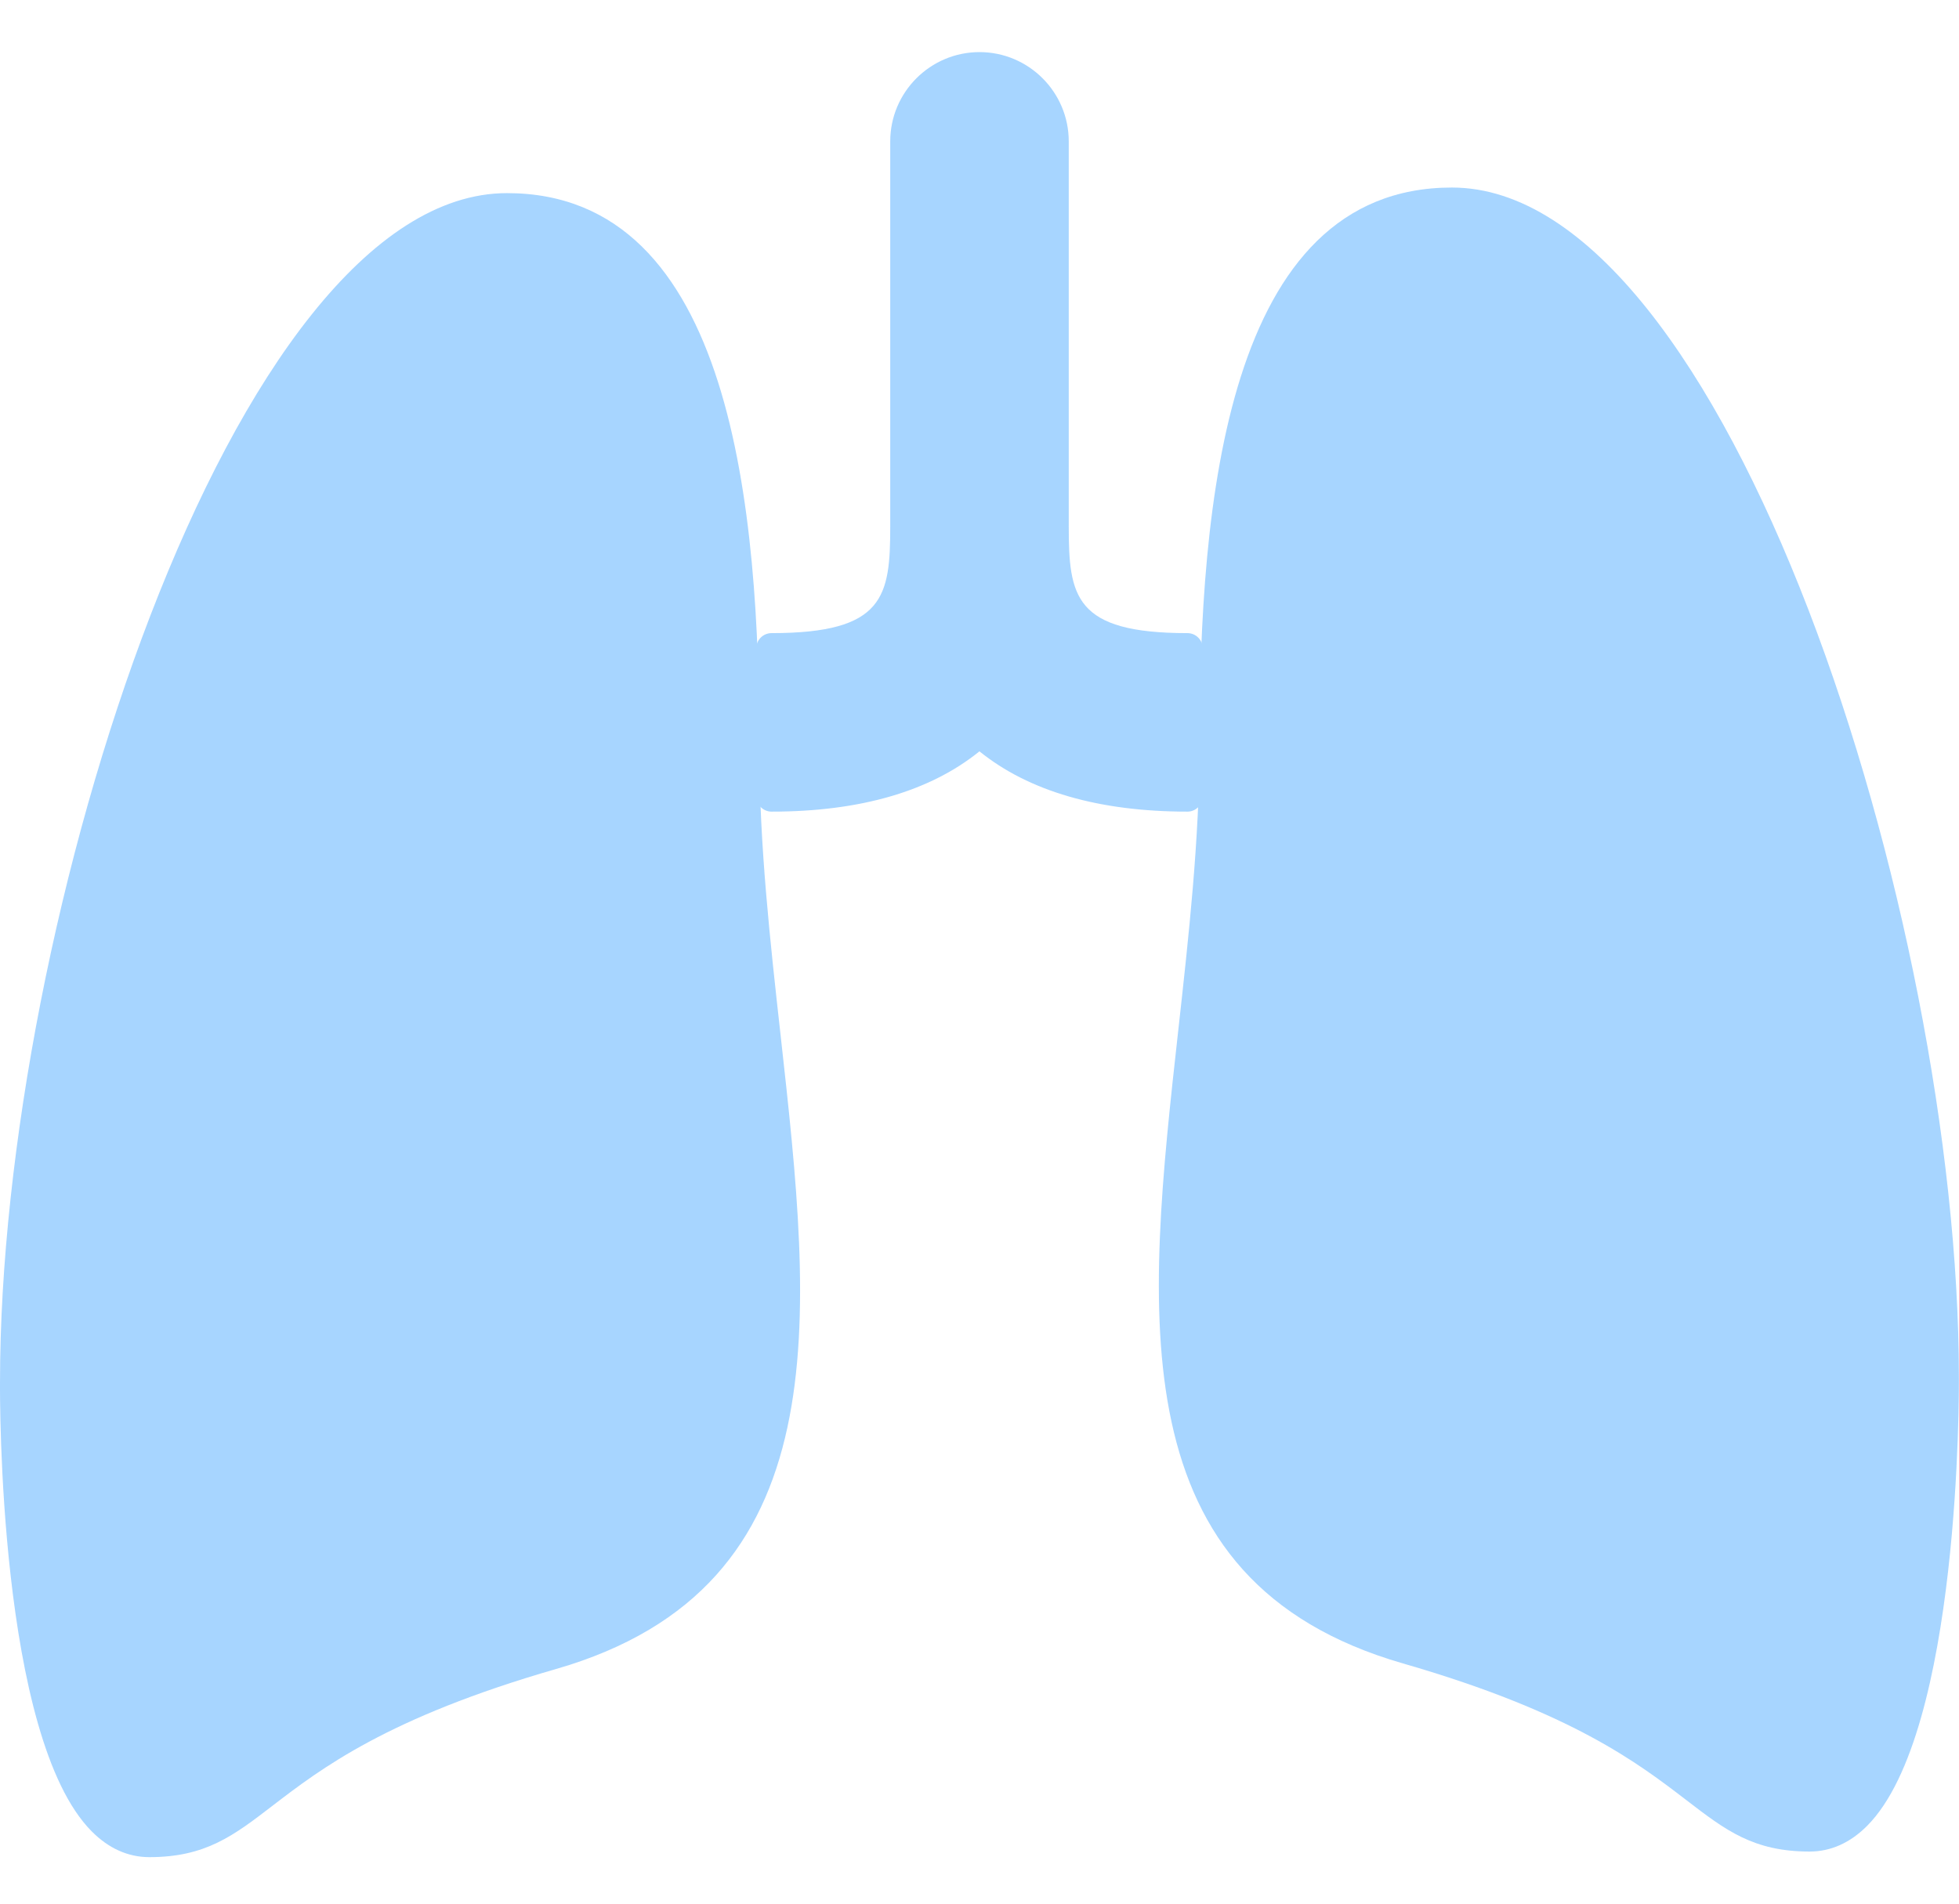 <svg width="142" height="138" viewBox="0 0 142 138" fill="none" xmlns="http://www.w3.org/2000/svg">
<g opacity="0.8">
<path d="M86.074 45.896C77.871 45.896 77.469 43.232 77.469 38.125V10.247C77.469 6.68 74.567 3.777 71 3.777C67.433 3.777 64.53 6.68 64.53 10.247V38.125C64.53 43.232 64.129 45.896 55.924 45.896C55.327 45.896 54.826 46.378 54.826 46.975V57.757C54.826 58.353 55.332 58.836 55.928 58.836C62.337 58.836 67.409 57.367 70.996 54.466C74.586 57.367 79.666 58.836 86.074 58.836C86.67 58.836 87.173 58.353 87.173 57.757V46.975C87.173 46.378 86.67 45.896 86.074 45.896Z" fill="#91CAFF"/>
<path d="M56.587 75.086C55.827 68.27 55.044 61.219 55.044 54.388C55.044 37.049 53.147 14 36.752 14C16.82 14 0.001 66.924 0.001 100.155C-0.007 101.204 -0.129 125.928 6.642 132.753C7.876 133.996 9.282 134.627 10.825 134.627C14.9 134.627 16.925 133.071 19.731 130.919C23.25 128.217 28.068 124.517 40.295 120.992C61.023 115.015 58.87 95.622 56.587 75.086Z" fill="#91CAFF"/>
<path d="M141.99 99.759C141.99 66.52 125.172 13.595 105.241 13.595C88.844 13.595 86.95 36.645 86.95 53.983C86.95 60.814 86.166 67.865 85.409 74.682C83.126 95.217 80.969 114.61 101.7 120.587C113.925 124.112 118.744 127.813 122.262 130.512C125.068 132.666 127.093 134.222 131.168 134.222C132.709 134.222 134.116 133.591 135.35 132.348C142.12 125.523 141.998 100.8 141.99 99.759Z" fill="#91CAFF"/>
</g>
</svg>
